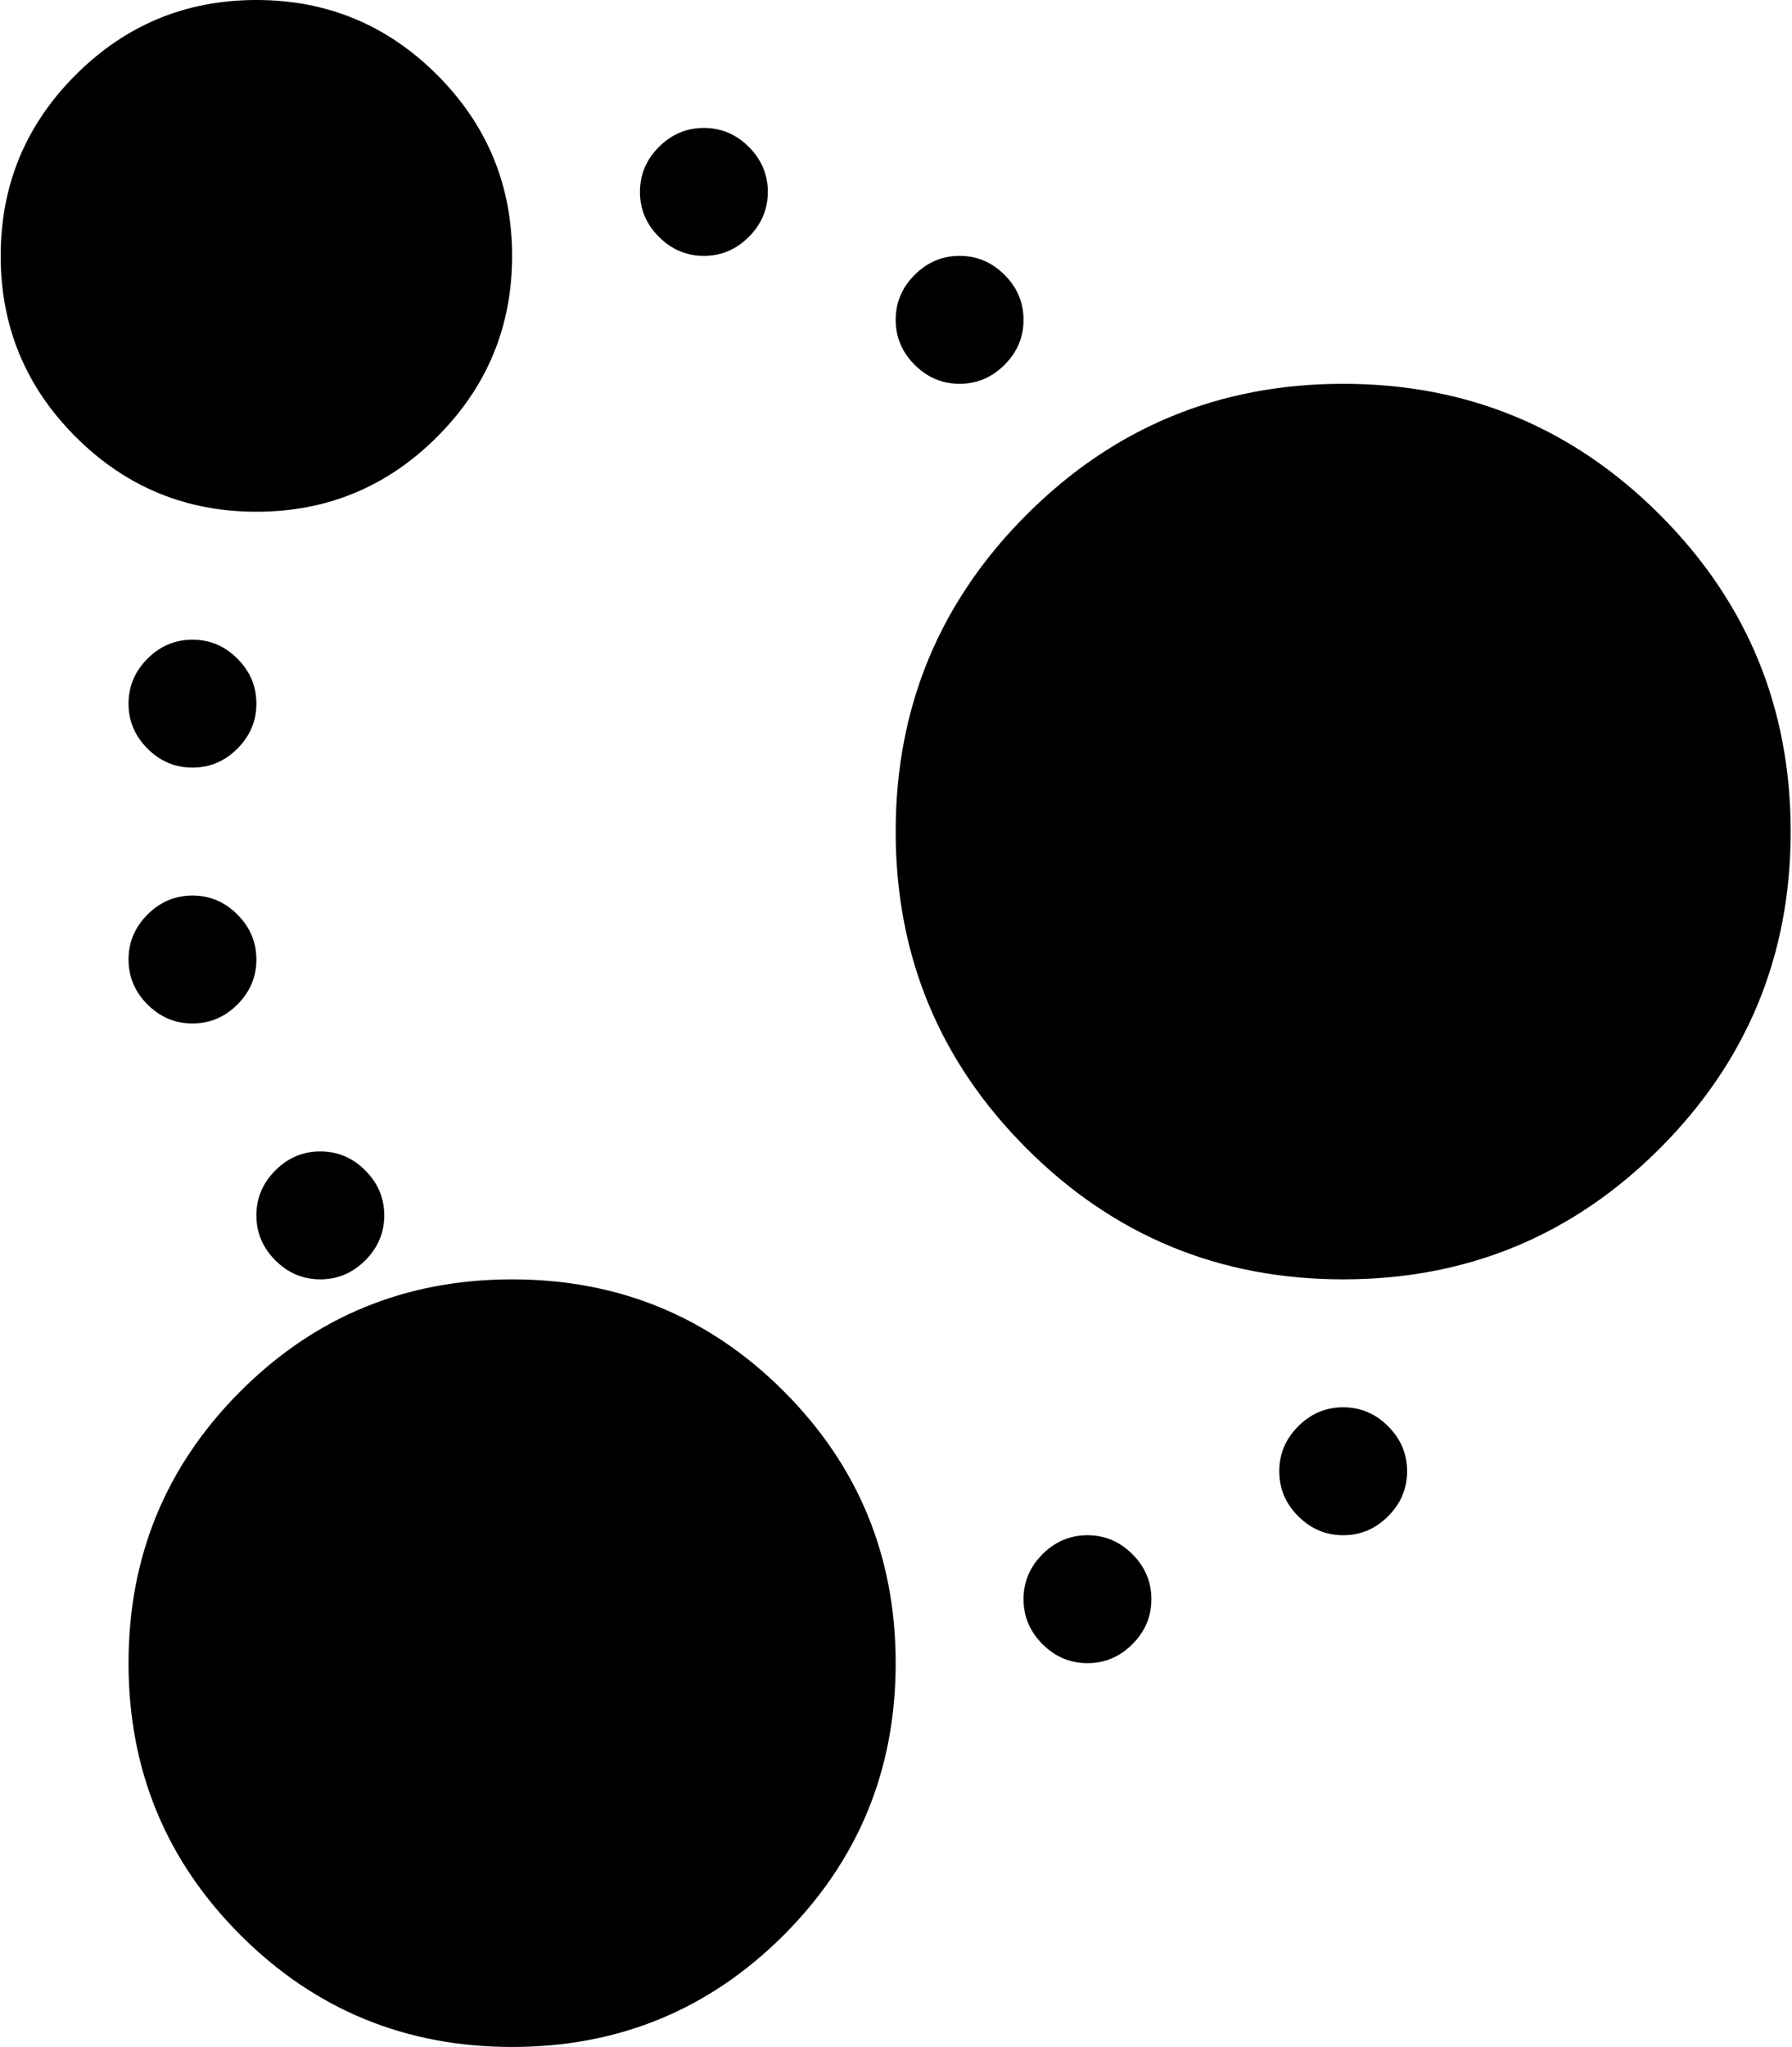 <svg xmlns="http://www.w3.org/2000/svg" xmlns:xlink="http://www.w3.org/1999/xlink" width="897" height="1024" viewBox="0 0 897 1024"><path fill="currentColor" d="M672.338 640q-93 0-158.5-65.5t-65.5-158.5t65.5-158.5t158.5-65.5t158.5 65.5t65.5 158.5t-65.5 158.5t-158.5 65.5m-192-448q-13 0-22.5-9.5t-9.5-22.5t9.5-22.5t22.5-9.5t22.5 9.5t9.5 22.5t-9.5 22.5t-22.5 9.5m-224 832q-80 0-136-56t-56-136t56-136t136-56t136 56t56 136t-56 136t-136 56m96-896q-13 0-22.5-9.5t-9.5-22.5t9.5-22.5t22.5-9.5t22.5 9.5t9.5 22.5t-9.5 22.5t-22.5 9.5m-160 480q0 13-9.5 22.5t-22.5 9.5t-22.5-9.5t-9.5-22.5t9.5-22.5t22.5-9.5t22.5 9.5t9.5 22.5m-64-352q-53 0-90.5-37.5T.338 128t37.5-90.5t90.5-37.5t90.5 37.5t37.5 90.5t-37.5 90.5t-90.5 37.5m-32 192q13 0 22.5 9.5t9.5 22.5t-9.5 22.5t-22.5 9.5t-22.5-9.5t-9.5-22.5t9.5-22.5t22.5-9.5m0-128q13 0 22.5 9.5t9.5 22.5t-9.5 22.5t-22.5 9.5t-22.5-9.5t-9.5-22.5t9.5-22.5t22.5-9.5m448 448q13 0 22.5 9.5t9.5 22.5t-9.5 22.5t-22.5 9.5t-22.5-9.5t-9.5-22.5t9.5-22.5t22.5-9.5m128-64q13 0 22.5 9.5t9.5 22.5t-9.5 22.5t-22.5 9.5t-22.5-9.5t-9.5-22.5t9.5-22.5t22.5-9.5"/></svg>